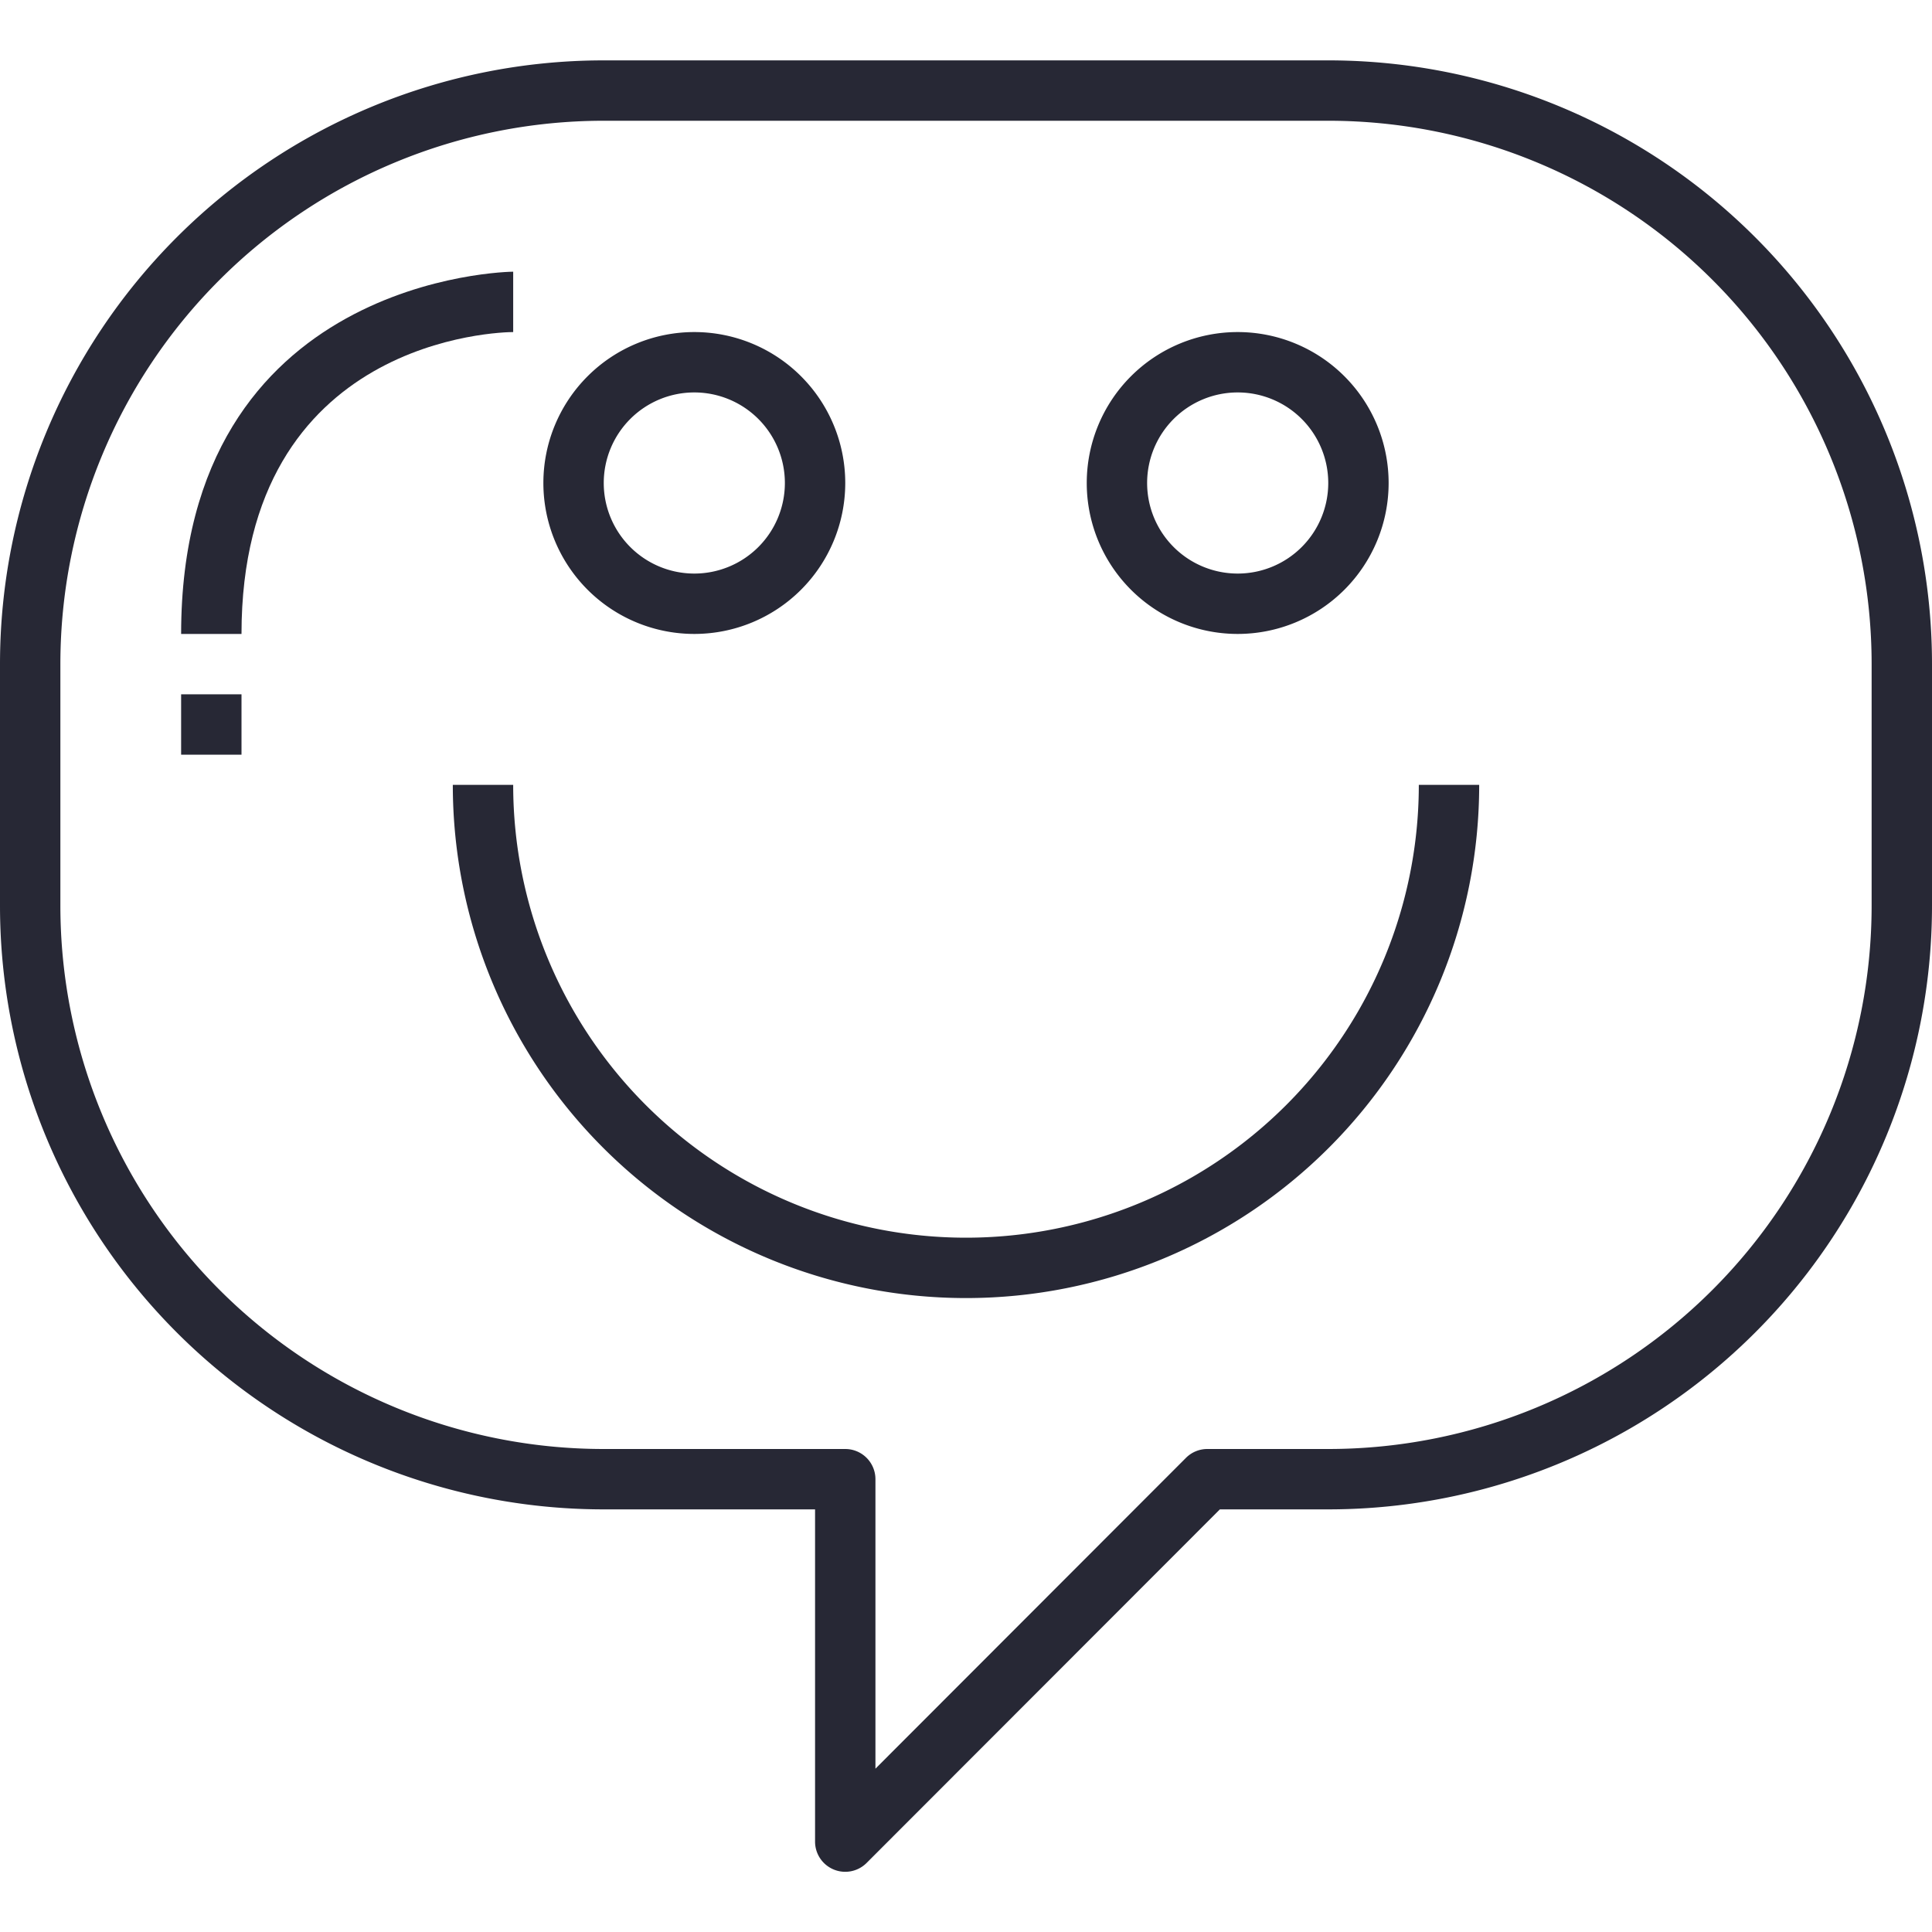 <svg xmlns="http://www.w3.org/2000/svg" viewBox="0 0 64 64"><defs><style>.cls-1{fill:#272835;}</style></defs><title>2-Happy</title><g id="_2-Happy" data-name="2-Happy"><path class="cls-1" d="M44,2H20A20,20,0,0,0,0,22v8A20,20,0,0,0,20,50h7V61a1,1,0,0,0,1.71.71L40.41,50H44A20,20,0,0,0,64,30V22A20,20,0,0,0,44,2ZM62,30A18,18,0,0,1,44,48H40a1,1,0,0,0-.71.29L29,58.59V49a1,1,0,0,0-1-1H20A18,18,0,0,1,2,30V22A18,18,0,0,1,20,4H44A18,18,0,0,1,62,22Z"/><path class="cls-1" d="M32,41A15,15,0,0,1,17,26H15a17,17,0,0,0,34,0H47A15,15,0,0,1,32,41Z"/><path class="cls-1" d="M23,21a5,5,0,1,0-5-5A5,5,0,0,0,23,21Zm0-8a3,3,0,1,1-3,3A3,3,0,0,1,23,13Z"/><path class="cls-1" d="M41,21a5,5,0,1,0-5-5A5,5,0,0,0,41,21Zm0-8a3,3,0,1,1-3,3A3,3,0,0,1,41,13Z"/><path class="cls-1" d="M17,9C16.89,9,6,9.14,6,21H8c0-9.84,8.63-10,9-10Z"/><rect class="cls-1" x="6" y="23" width="2" height="2"/></g></svg>